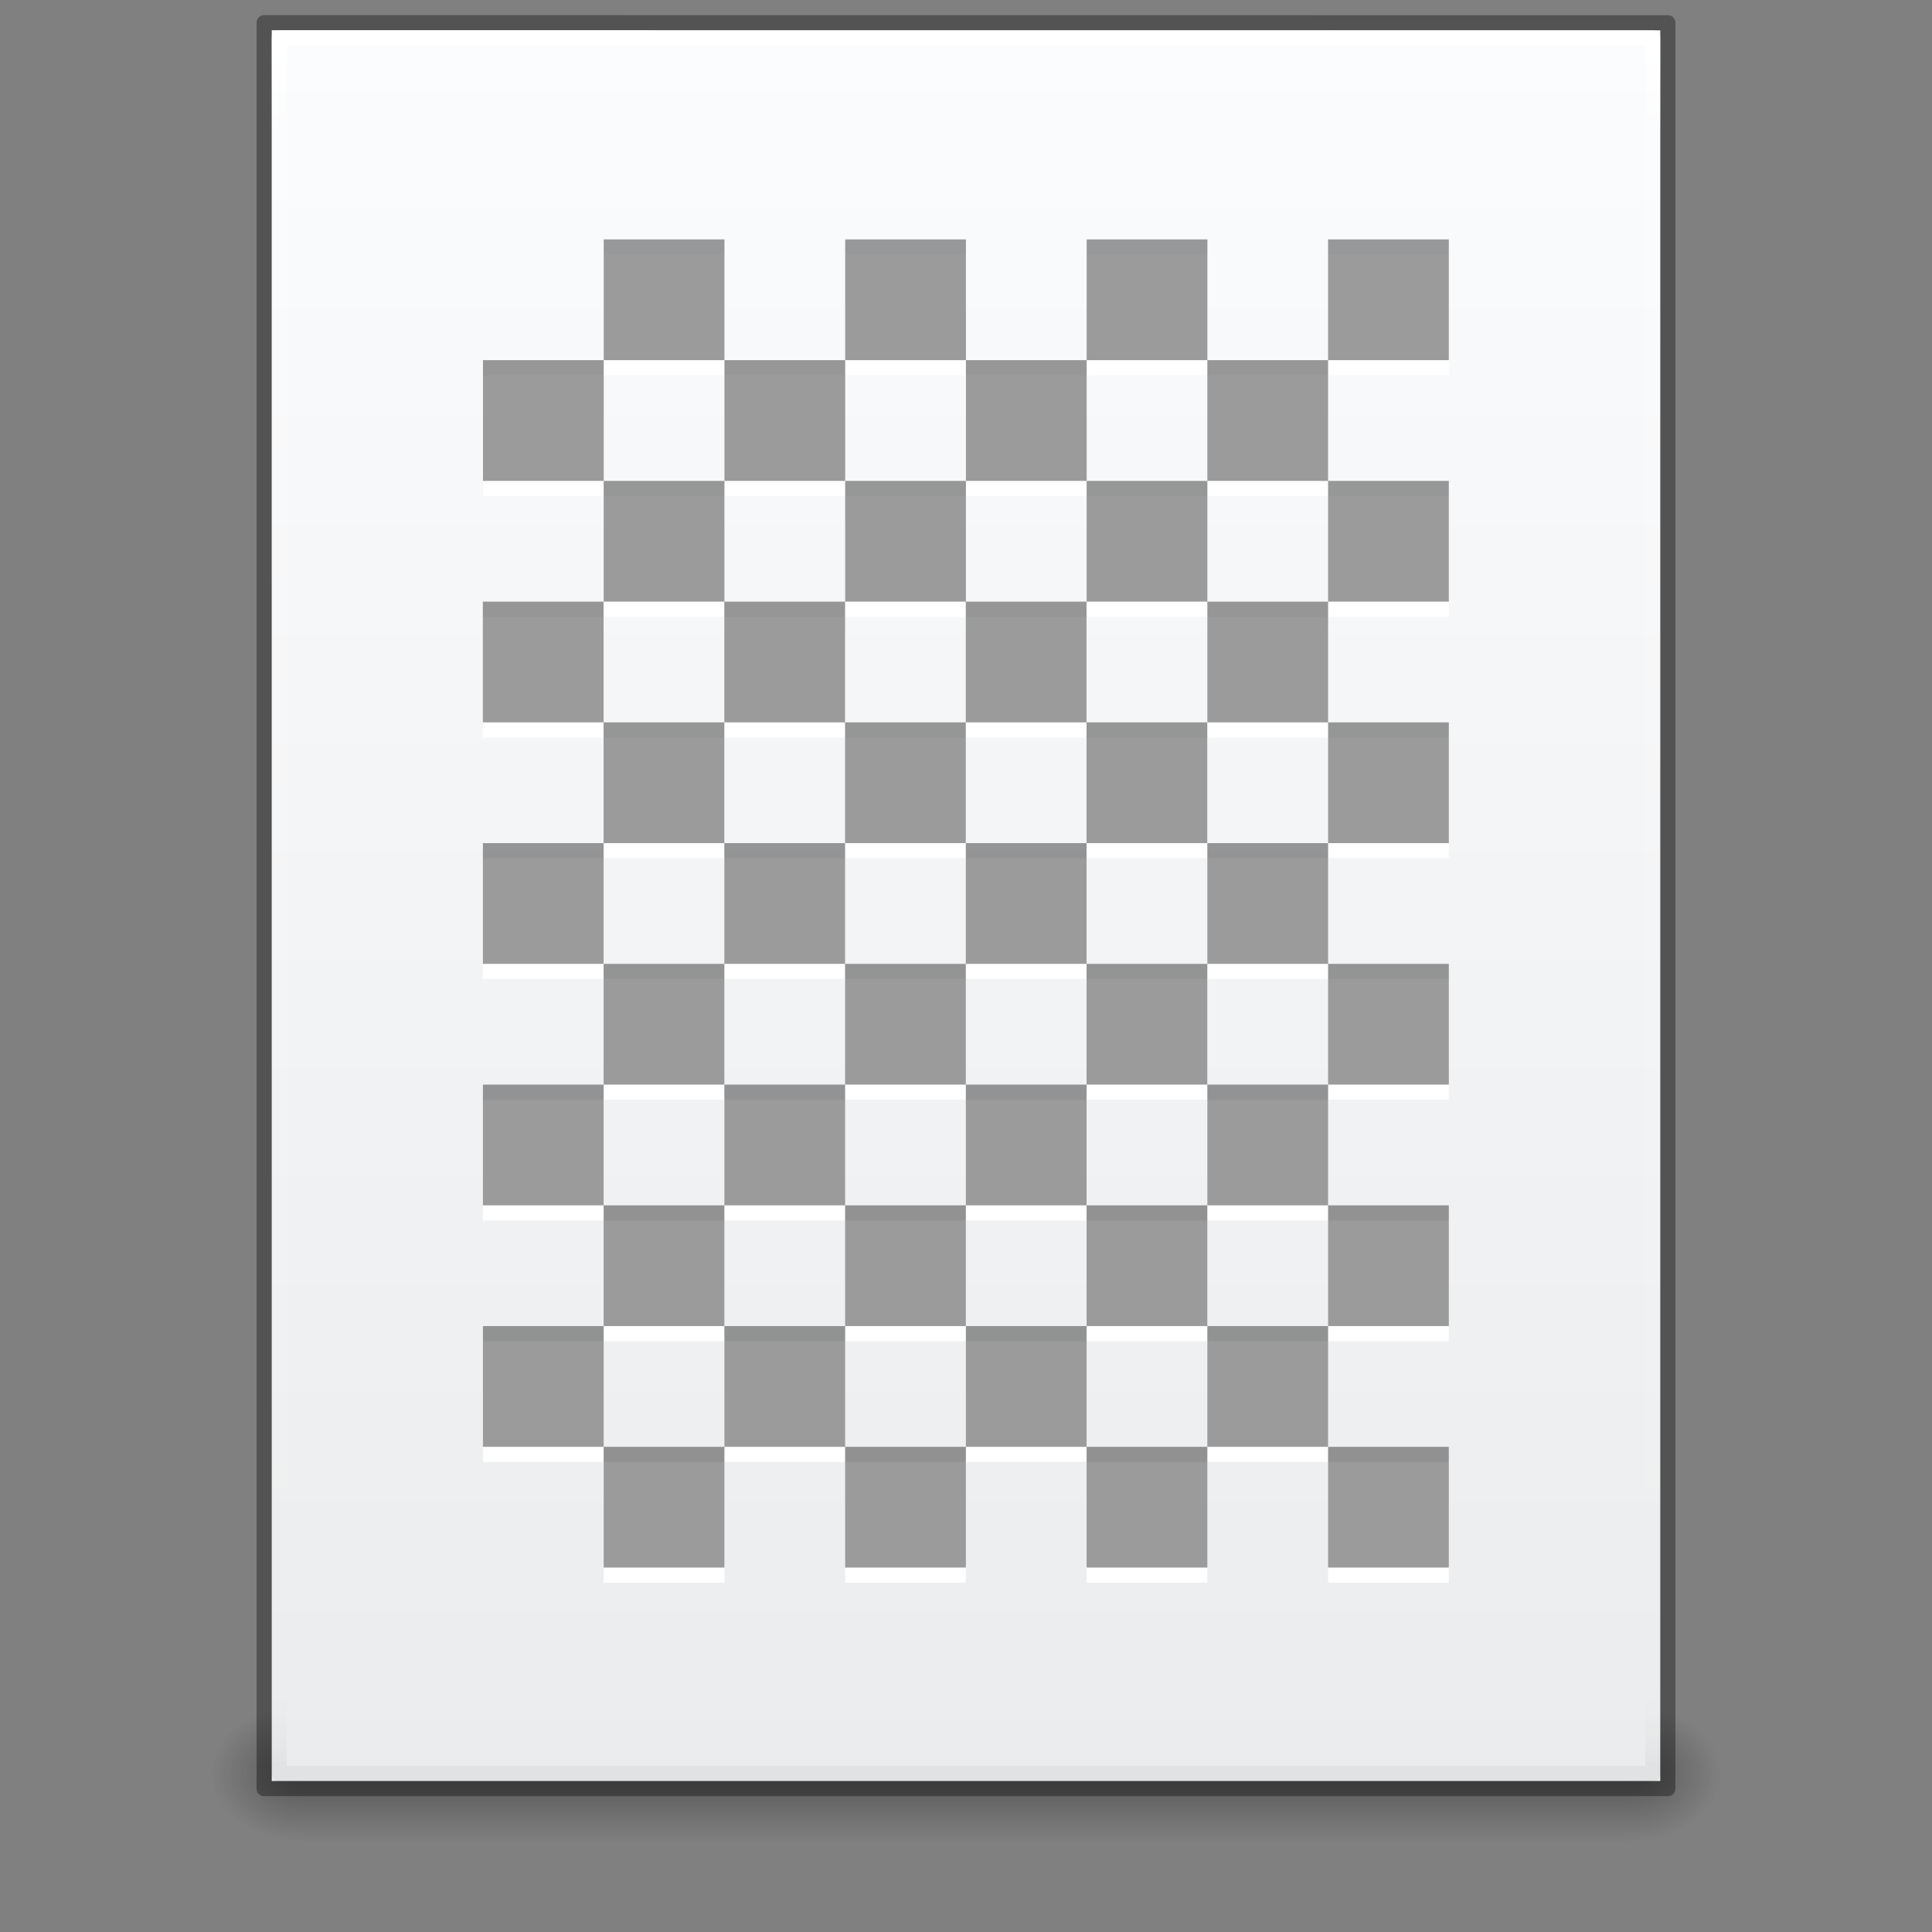 <?xml version="1.0" encoding="UTF-8" standalone="no"?>
<!-- Created with Inkscape (http://www.inkscape.org/) -->

<svg
   xmlns:dc="http://purl.org/dc/elements/1.1/"
   xmlns:cc="http://creativecommons.org/ns#"
   xmlns:rdf="http://www.w3.org/1999/02/22-rdf-syntax-ns#"
   xmlns:svg="http://www.w3.org/2000/svg"
   xmlns="http://www.w3.org/2000/svg"
   xmlns:xlink="http://www.w3.org/1999/xlink"
   xmlns:sodipodi="http://sodipodi.sourceforge.net/DTD/sodipodi-0.dtd"
   xmlns:inkscape="http://www.inkscape.org/namespaces/inkscape"
   width="128"
   height="128"
   id="svg3172"
   version="1.1"
   inkscape:version="0.91 r13725"
   sodipodi:docname="application-octet-stream.svg">
  <rect width="100%" height="100%" fill="#808080" stroke="none"/>
  <defs
     id="defs3174">
    <linearGradient
       id="linearGradient3977">
      <stop
         id="stop3979"
         style="stop-color:#ffffff;stop-opacity:1;"
         offset="0" />
      <stop
         offset="0.036"
         style="stop-color:#ffffff;stop-opacity:0.235;"
         id="stop3981" />
      <stop
         id="stop3983"
         style="stop-color:#ffffff;stop-opacity:0.157;"
         offset="0.951" />
      <stop
         id="stop3985"
         style="stop-color:#ffffff;stop-opacity:0.392;"
         offset="1" />
    </linearGradient>
    <linearGradient
       id="linearGradient3600">
      <stop
         offset="0"
         style="stop-color:#f4f4f4;stop-opacity:1"
         id="stop3602" />
      <stop
         offset="1"
         style="stop-color:#dbdbdb;stop-opacity:1"
         id="stop3604" />
    </linearGradient>
    <linearGradient
       id="linearGradient3104">
      <stop
         offset="0"
         style="stop-color:#a0a0a0;stop-opacity:1;"
         id="stop3106" />
      <stop
         offset="1"
         style="stop-color:#bebebe;stop-opacity:1;"
         id="stop3108-4" />
    </linearGradient>
    <linearGradient
       id="linearGradient3702-501-757-486">
      <stop
         offset="0"
         style="stop-color:#181818;stop-opacity:0"
         id="stop3100" />
      <stop
         offset="0.5"
         style="stop-color:#181818;stop-opacity:1"
         id="stop3102" />
      <stop
         offset="1"
         style="stop-color:#181818;stop-opacity:0"
         id="stop3104" />
    </linearGradient>
    <linearGradient
       id="linearGradient3688-464-309-255">
      <stop
         offset="0"
         style="stop-color:#181818;stop-opacity:1"
         id="stop3094" />
      <stop
         offset="1"
         style="stop-color:#181818;stop-opacity:0"
         id="stop3096" />
    </linearGradient>
    <linearGradient
       id="linearGradient3688-166-749-737">
      <stop
         offset="0"
         style="stop-color:#181818;stop-opacity:1"
         id="stop3088" />
      <stop
         offset="1"
         style="stop-color:#181818;stop-opacity:0"
         id="stop3090" />
    </linearGradient>
    <radialGradient
       r="2.5"
       fy="43.5"
       fx="4.993"
       cy="43.5"
       cx="4.993"
       gradientTransform="matrix(2.405,0,0,1.8,95.986,-24.8)"
       gradientUnits="userSpaceOnUse"
       id="radialGradient3170-2"
       xlink:href="#linearGradient3688-464-309-255"
       inkscape:collect="always" />
    <radialGradient
       inkscape:collect="always"
       xlink:href="#linearGradient3688-464-309-255"
       id="radialGradient3123-8"
       gradientUnits="userSpaceOnUse"
       gradientTransform="matrix(2.405,0,0,1.8,-32.014,-131.8)"
       cx="4.993"
       cy="43.5"
       fx="4.993"
       fy="43.5"
       r="2.5" />
    <linearGradient
       inkscape:collect="always"
       xlink:href="#linearGradient3927"
       id="linearGradient3096-9"
       gradientUnits="userSpaceOnUse"
       gradientTransform="matrix(2.629,0,0,2.52,0.914,-68.358)"
       x1="25.129"
       y1="2.719"
       x2="25.129"
       y2="48.349" />
    <linearGradient
       id="linearGradient3927">
      <stop
         style="stop-color:#fbfcfd;stop-opacity:1"
         offset="0"
         id="stop3929" />
      <stop
         style="stop-color:#ebeced;stop-opacity:1"
         offset="1"
         id="stop3931" />
    </linearGradient>
    <linearGradient
       inkscape:collect="always"
       xlink:href="#linearGradient3977-5"
       id="linearGradient3093-5"
       gradientUnits="userSpaceOnUse"
       gradientTransform="matrix(2.459,0,0,3.108,4.973,-78.595)"
       x1="24"
       y1="5.661"
       x2="24"
       y2="42.339" />
    <linearGradient
       id="linearGradient3977-5">
      <stop
         id="stop3979-1"
         style="stop-color:#ffffff;stop-opacity:1;"
         offset="0" />
      <stop
         offset="0.049"
         style="stop-color:#ffffff;stop-opacity:0.235;"
         id="stop3981-8" />
      <stop
         id="stop3983-3"
         style="stop-color:#ffffff;stop-opacity:0"
         offset="0.951" />
      <stop
         id="stop3985-4"
         style="stop-color:#000000;stop-opacity:0.043"
         offset="1" />
    </linearGradient>
    <linearGradient
       inkscape:collect="always"
       xlink:href="#linearGradient3702-501-757-486"
       id="linearGradient4229"
       gradientUnits="userSpaceOnUse"
       gradientTransform="matrix(3.143,0,0,1.286,-11.429,-2.429)"
       x1="25.058"
       y1="47.028"
       x2="25.058"
       y2="39.999" />
  </defs>
  <sodipodi:namedview
     id="base"
     pagecolor="#ffffff"
     bordercolor="#666666"
     borderopacity="1.0"
     inkscape:pageopacity="0.0"
     inkscape:pageshadow="2"
     inkscape:zoom="1"
     inkscape:cx="6.1878719"
     inkscape:cy="74.972515"
     inkscape:current-layer="layer1"
     showgrid="false"
     inkscape:document-units="px"
     inkscape:grid-bbox="true"
     inkscape:window-width="1366"
     inkscape:window-height="718"
     inkscape:window-x="0"
     inkscape:window-y="25"
     inkscape:window-maximized="1"
     inkscape:snap-bbox="true"
     inkscape:bbox-paths="true"
     inkscape:bbox-nodes="true"
     inkscape:snap-bbox-edge-midpoints="true"
     inkscape:snap-nodes="false">
    <inkscape:grid
       type="xygrid"
       id="grid4239" />
  </sodipodi:namedview>
  <g
     id="layer1"
     inkscape:label="Layer 1"
     inkscape:groupmode="layer"
     transform="translate(0,64)">
    <g
       id="g4281">
      <rect
         width="6"
         height="9"
         x="108"
         y="49"
         id="rect2801-4"
         style="opacity:0.4;fill:url(#radialGradient3170-2);fill-opacity:1;stroke:none" />
      <rect
         width="6"
         height="9"
         x="-20"
         y="-58"
         transform="scale(-1,-1)"
         id="rect3696-1"
         style="opacity:0.4;fill:url(#radialGradient3123-8);fill-opacity:1;stroke:none" />
      <rect
         width="88"
         height="9"
         x="20"
         y="49"
         id="rect3700-1"
         style="opacity:0.4;fill:url(#linearGradient4229);fill-opacity:1;stroke:none" />
      <path
         sodipodi:nodetypes="ccccc"
         d="m 18,-62 c 21.082,0 92,0.007 92,0.007 L 110,54 c 0,0 -61.333,0 -92,0 0,-38.667 0,-77.333 0,-116 z"
         id="path4160-5"
         style="display:inline;fill:url(#linearGradient3096-9);fill-opacity:1;stroke:none;stroke-width:1;stroke-linecap:butt;stroke-linejoin:round;stroke-miterlimit:4;stroke-dasharray:none;stroke-dashoffset:0;stroke-opacity:1"
         inkscape:connector-curvature="0" />
      <path
         sodipodi:nodetypes="ccccc"
         inkscape:connector-curvature="0"
         id="rect6741-1-4"
         d="m 109.5,53.5 -91,0 0,-115 91,0 z"
         style="fill:none;stroke:url(#linearGradient3093-5);stroke-width:1;stroke-linecap:round;stroke-linejoin:round;stroke-miterlimit:4;stroke-dasharray:none;stroke-dashoffset:0;stroke-opacity:1" />
      <path
         sodipodi:nodetypes="ccccc"
         d="m 17.5,-62.5 c 21.311,0 93,0.007 93,0.007 l 1.1e-4,116.993 c 0,0 -62,0 -93,0 0,-39 0,-78 0,-117 z"
         id="path4160-0"
         style="display:inline;fill:none;fill-opacity:1;stroke:#000000;stroke-width:1;stroke-linecap:butt;stroke-linejoin:round;stroke-miterlimit:4;stroke-dasharray:none;stroke-dashoffset:0;stroke-opacity:0.353"
         inkscape:connector-curvature="0" />
    </g>
    <g
       transform="matrix(2.021,0,0,1.983,0.32,-2022.555)"
       id="layer1-4-0"
       inkscape:label="Layer 1"
       style="fill:#ffffff;fill-opacity:1">
      <g
         transform="translate(1.018,-0.989)"
         id="g3025-5"
         style="fill:#ffffff;fill-opacity:1">
        <path
           inkscape:connector-curvature="0"
           id="rect3137-6-5-5-3"
           style="color:#000000;display:inline;overflow:visible;visibility:visible;opacity:1;fill:#ffffff;fill-opacity:1;fill-rule:nonzero;stroke:none;stroke-width:0.985;marker:none;enable-background:accumulate"
           d="m 34.445,1037.505 3.958,0 0,4.034 -3.958,0 z m -7.916,0 3.958,0 0,4.034 -3.958,0 z m -7.916,0 3.958,0 0,4.034 -3.958,0 z m 11.874,-4.034 3.958,0 0,4.034 -3.958,0 z m -7.916,0 3.958,0 0,4.034 -3.958,0 z m -7.916,0 3.958,0 0,4.034 -3.958,0 z m 19.789,-4.034 3.958,0 0,4.034 -3.958,0 z m -7.916,0 3.958,0 0,4.034 -3.958,0 z m -7.916,0 3.958,0 0,4.034 -3.958,0 z m 11.874,-4.034 3.958,0 0,4.034 -3.958,0 z m -7.916,0 3.958,0 0,4.034 -3.958,0 z m -7.916,0 3.958,0 0,4.034 -3.958,0 z m 19.789,-4.034 3.958,0 0,4.034 -3.958,0 z m -7.916,0 3.958,0 0,4.034 -3.958,0 z m -7.916,0 3.958,0 0,4.034 -3.958,0 z m 11.874,-4.034 3.958,0 0,4.034 -3.958,0 z m -7.916,0 3.958,0 0,4.034 -3.958,0 z m -7.916,0 3.958,0 0,4.034 -3.958,0 z m 19.789,-4.034 3.958,0 0,4.034 -3.958,0 z m -7.916,0 3.958,0 0,4.034 -3.958,0 z m -7.916,0 3.958,0 0,4.034 -3.958,0 z m 11.874,-4.034 3.958,0 0,4.034 -3.958,0 z m -7.916,0 3.958,0 0,4.034 -3.958,0 z m -7.916,0 3.958,0 0,4.034 -3.958,0 z" />
        <path
           d="m 18.614,1009.267 z m 7.916,0 -3.958,0 z m 7.916,0 -3.958,0 z m -11.874,-4.034 -3.958,0 0,4.034 3.958,0 z m 7.916,0 -3.958,0 0,4.034 3.958,0 z m 7.916,0 -3.958,0 0,4.034 3.958,0 z m -19.789,-4.034 -3.958,0 0,4.034 3.958,0 z m 7.916,0 -3.958,0 0,4.034 3.958,0 z m 7.916,0 -3.958,0 0,4.034 3.958,0 z m -11.874,-4.034 -3.958,0 0,4.034 3.958,0 z m 7.916,0 -3.958,0 0,4.034 3.958,0 z m 7.916,0 -3.958,0 0,4.034 3.958,0 z"
           style="color:#000000;display:inline;overflow:visible;visibility:visible;opacity:1;fill:#ffffff;fill-opacity:1;fill-rule:nonzero;stroke:none;stroke-width:0.985;marker:none;enable-background:accumulate"
           id="path3022-4"
           inkscape:connector-curvature="0"
           sodipodi:nodetypes="ccccccccccccccccccccccccccccccccccccccccccccccccccccc" />
      </g>
      <path
         sodipodi:nodetypes="cccccccccccccccccccccccccccccccccccccccccccccccccccc"
         inkscape:connector-curvature="0"
         id="path3035-7"
         style="color:#000000;display:inline;overflow:visible;visibility:visible;opacity:1;fill:#ffffff;fill-opacity:1;fill-rule:nonzero;stroke:none;stroke-width:0.985;marker:none;enable-background:accumulate"
         d="m 43.379,1036.516 3.958,0 0,4.034 -3.958,0 z m 3.958,-4.034 0,4.034 z m -7.916,0 3.958,0 0,4.034 -3.958,0 z m 3.958,-4.034 3.958,0 0,4.034 -3.958,0 z m 3.958,-4.034 0,4.034 z m -7.916,0 3.958,0 0,4.034 -3.958,0 z m 3.958,-4.034 3.958,0 0,4.034 -3.958,0 z m 3.958,-4.034 0,4.034 z m -7.916,0 3.958,0 0,4.034 -3.958,0 z m 3.958,-4.034 3.958,0 0,4.034 -3.958,0 z m 3.958,-4.034 0,4.034 z m -7.916,0 3.958,0 0,4.034 -3.958,0 z" />
      <path
         d="m 47.337,1008.278 z m 0,-4.034 -3.958,0 0,4.034 3.958,0 z m -3.958,-4.034 -3.958,0 0,4.034 3.958,0 z m 3.958,0 0,4.034 z m 0,-4.034 -3.958,0 0,4.034 3.958,0 z"
         style="color:#000000;display:inline;overflow:visible;visibility:visible;opacity:1;fill:#ffffff;fill-opacity:1;fill-rule:nonzero;stroke:none;stroke-width:0.985;marker:none;enable-background:accumulate"
         id="path3039-0"
         inkscape:connector-curvature="0"
         sodipodi:nodetypes="cccccccccccccccccccc" />
    </g>
    <g
       transform="matrix(2.021,0,0,1.983,0.32,-2023.555)"
       id="layer1-4"
       inkscape:label="Layer 1">
      <g
         transform="translate(1.018,-0.989)"
         id="g3025">
        <path
           inkscape:connector-curvature="0"
           id="rect3137-6-5-5"
           style="color:#000000;display:inline;overflow:visible;visibility:visible;opacity:1;fill:#000000;fill-opacity:0.392;fill-rule:nonzero;stroke:none;stroke-width:0.985;marker:none;enable-background:accumulate"
           d="m 34.445,1037.505 3.958,0 0,4.034 -3.958,0 z m -7.916,0 3.958,0 0,4.034 -3.958,0 z m -7.916,0 3.958,0 0,4.034 -3.958,0 z m 11.874,-4.034 3.958,0 0,4.034 -3.958,0 z m -7.916,0 3.958,0 0,4.034 -3.958,0 z m -7.916,0 3.958,0 0,4.034 -3.958,0 z m 19.789,-4.034 3.958,0 0,4.034 -3.958,0 z m -7.916,0 3.958,0 0,4.034 -3.958,0 z m -7.916,0 3.958,0 0,4.034 -3.958,0 z m 11.874,-4.034 3.958,0 0,4.034 -3.958,0 z m -7.916,0 3.958,0 0,4.034 -3.958,0 z m -7.916,0 3.958,0 0,4.034 -3.958,0 z m 19.789,-4.034 3.958,0 0,4.034 -3.958,0 z m -7.916,0 3.958,0 0,4.034 -3.958,0 z m -7.916,0 3.958,0 0,4.034 -3.958,0 z m 11.874,-4.034 3.958,0 0,4.034 -3.958,0 z m -7.916,0 3.958,0 0,4.034 -3.958,0 z m -7.916,0 3.958,0 0,4.034 -3.958,0 z m 19.789,-4.034 3.958,0 0,4.034 -3.958,0 z m -7.916,0 3.958,0 0,4.034 -3.958,0 z m -7.916,0 3.958,0 0,4.034 -3.958,0 z m 11.874,-4.034 3.958,0 0,4.034 -3.958,0 z m -7.916,0 3.958,0 0,4.034 -3.958,0 z m -7.916,0 3.958,0 0,4.034 -3.958,0 z" />
        <path
           d="m 18.614,1009.267 z m 7.916,0 -3.958,0 z m 7.916,0 -3.958,0 z m -11.874,-4.034 -3.958,0 0,4.034 3.958,0 z m 7.916,0 -3.958,0 0,4.034 3.958,0 z m 7.916,0 -3.958,0 0,4.034 3.958,0 z m -19.789,-4.034 -3.958,0 0,4.034 3.958,0 z m 7.916,0 -3.958,0 0,4.034 3.958,0 z m 7.916,0 -3.958,0 0,4.034 3.958,0 z m -11.874,-4.034 -3.958,0 0,4.034 3.958,0 z m 7.916,0 -3.958,0 0,4.034 3.958,0 z m 7.916,0 -3.958,0 0,4.034 3.958,0 z"
           style="color:#000000;display:inline;overflow:visible;visibility:visible;opacity:1;fill:#000000;fill-opacity:0.392;fill-rule:nonzero;stroke:none;stroke-width:0.985;marker:none;enable-background:accumulate"
           id="path3022"
           inkscape:connector-curvature="0"
           sodipodi:nodetypes="ccccccccccccccccccccccccccccccccccccccccccccccccccccc" />
      </g>
      <path
         sodipodi:nodetypes="cccccccccccccccccccccccccccccccccccccccccccccccccccc"
         inkscape:connector-curvature="0"
         id="path3035"
         style="color:#000000;display:inline;overflow:visible;visibility:visible;opacity:1;fill:#000000;fill-opacity:0.392;fill-rule:nonzero;stroke:none;stroke-width:0.985;marker:none;enable-background:accumulate"
         d="m 43.379,1036.516 3.958,0 0,4.034 -3.958,0 z m 3.958,-4.034 0,4.034 z m -7.916,0 3.958,0 0,4.034 -3.958,0 z m 3.958,-4.034 3.958,0 0,4.034 -3.958,0 z m 3.958,-4.034 0,4.034 z m -7.916,0 3.958,0 0,4.034 -3.958,0 z m 3.958,-4.034 3.958,0 0,4.034 -3.958,0 z m 3.958,-4.034 0,4.034 z m -7.916,0 3.958,0 0,4.034 -3.958,0 z m 3.958,-4.034 3.958,0 0,4.034 -3.958,0 z m 3.958,-4.034 0,4.034 z m -7.916,0 3.958,0 0,4.034 -3.958,0 z" />
      <path
         d="m 47.337,1008.278 z m 0,-4.034 -3.958,0 0,4.034 3.958,0 z m -3.958,-4.034 -3.958,0 0,4.034 3.958,0 z m 3.958,0 0,4.034 z m 0,-4.034 -3.958,0 0,4.034 3.958,0 z"
         style="color:#000000;display:inline;overflow:visible;visibility:visible;opacity:1;fill:#000000;fill-opacity:0.392;fill-rule:nonzero;stroke:none;stroke-width:0.985;marker:none;enable-background:accumulate"
         id="path3039"
         inkscape:connector-curvature="0"
         sodipodi:nodetypes="cccccccccccccccccccc" />
    </g>
  </g>
</svg>
